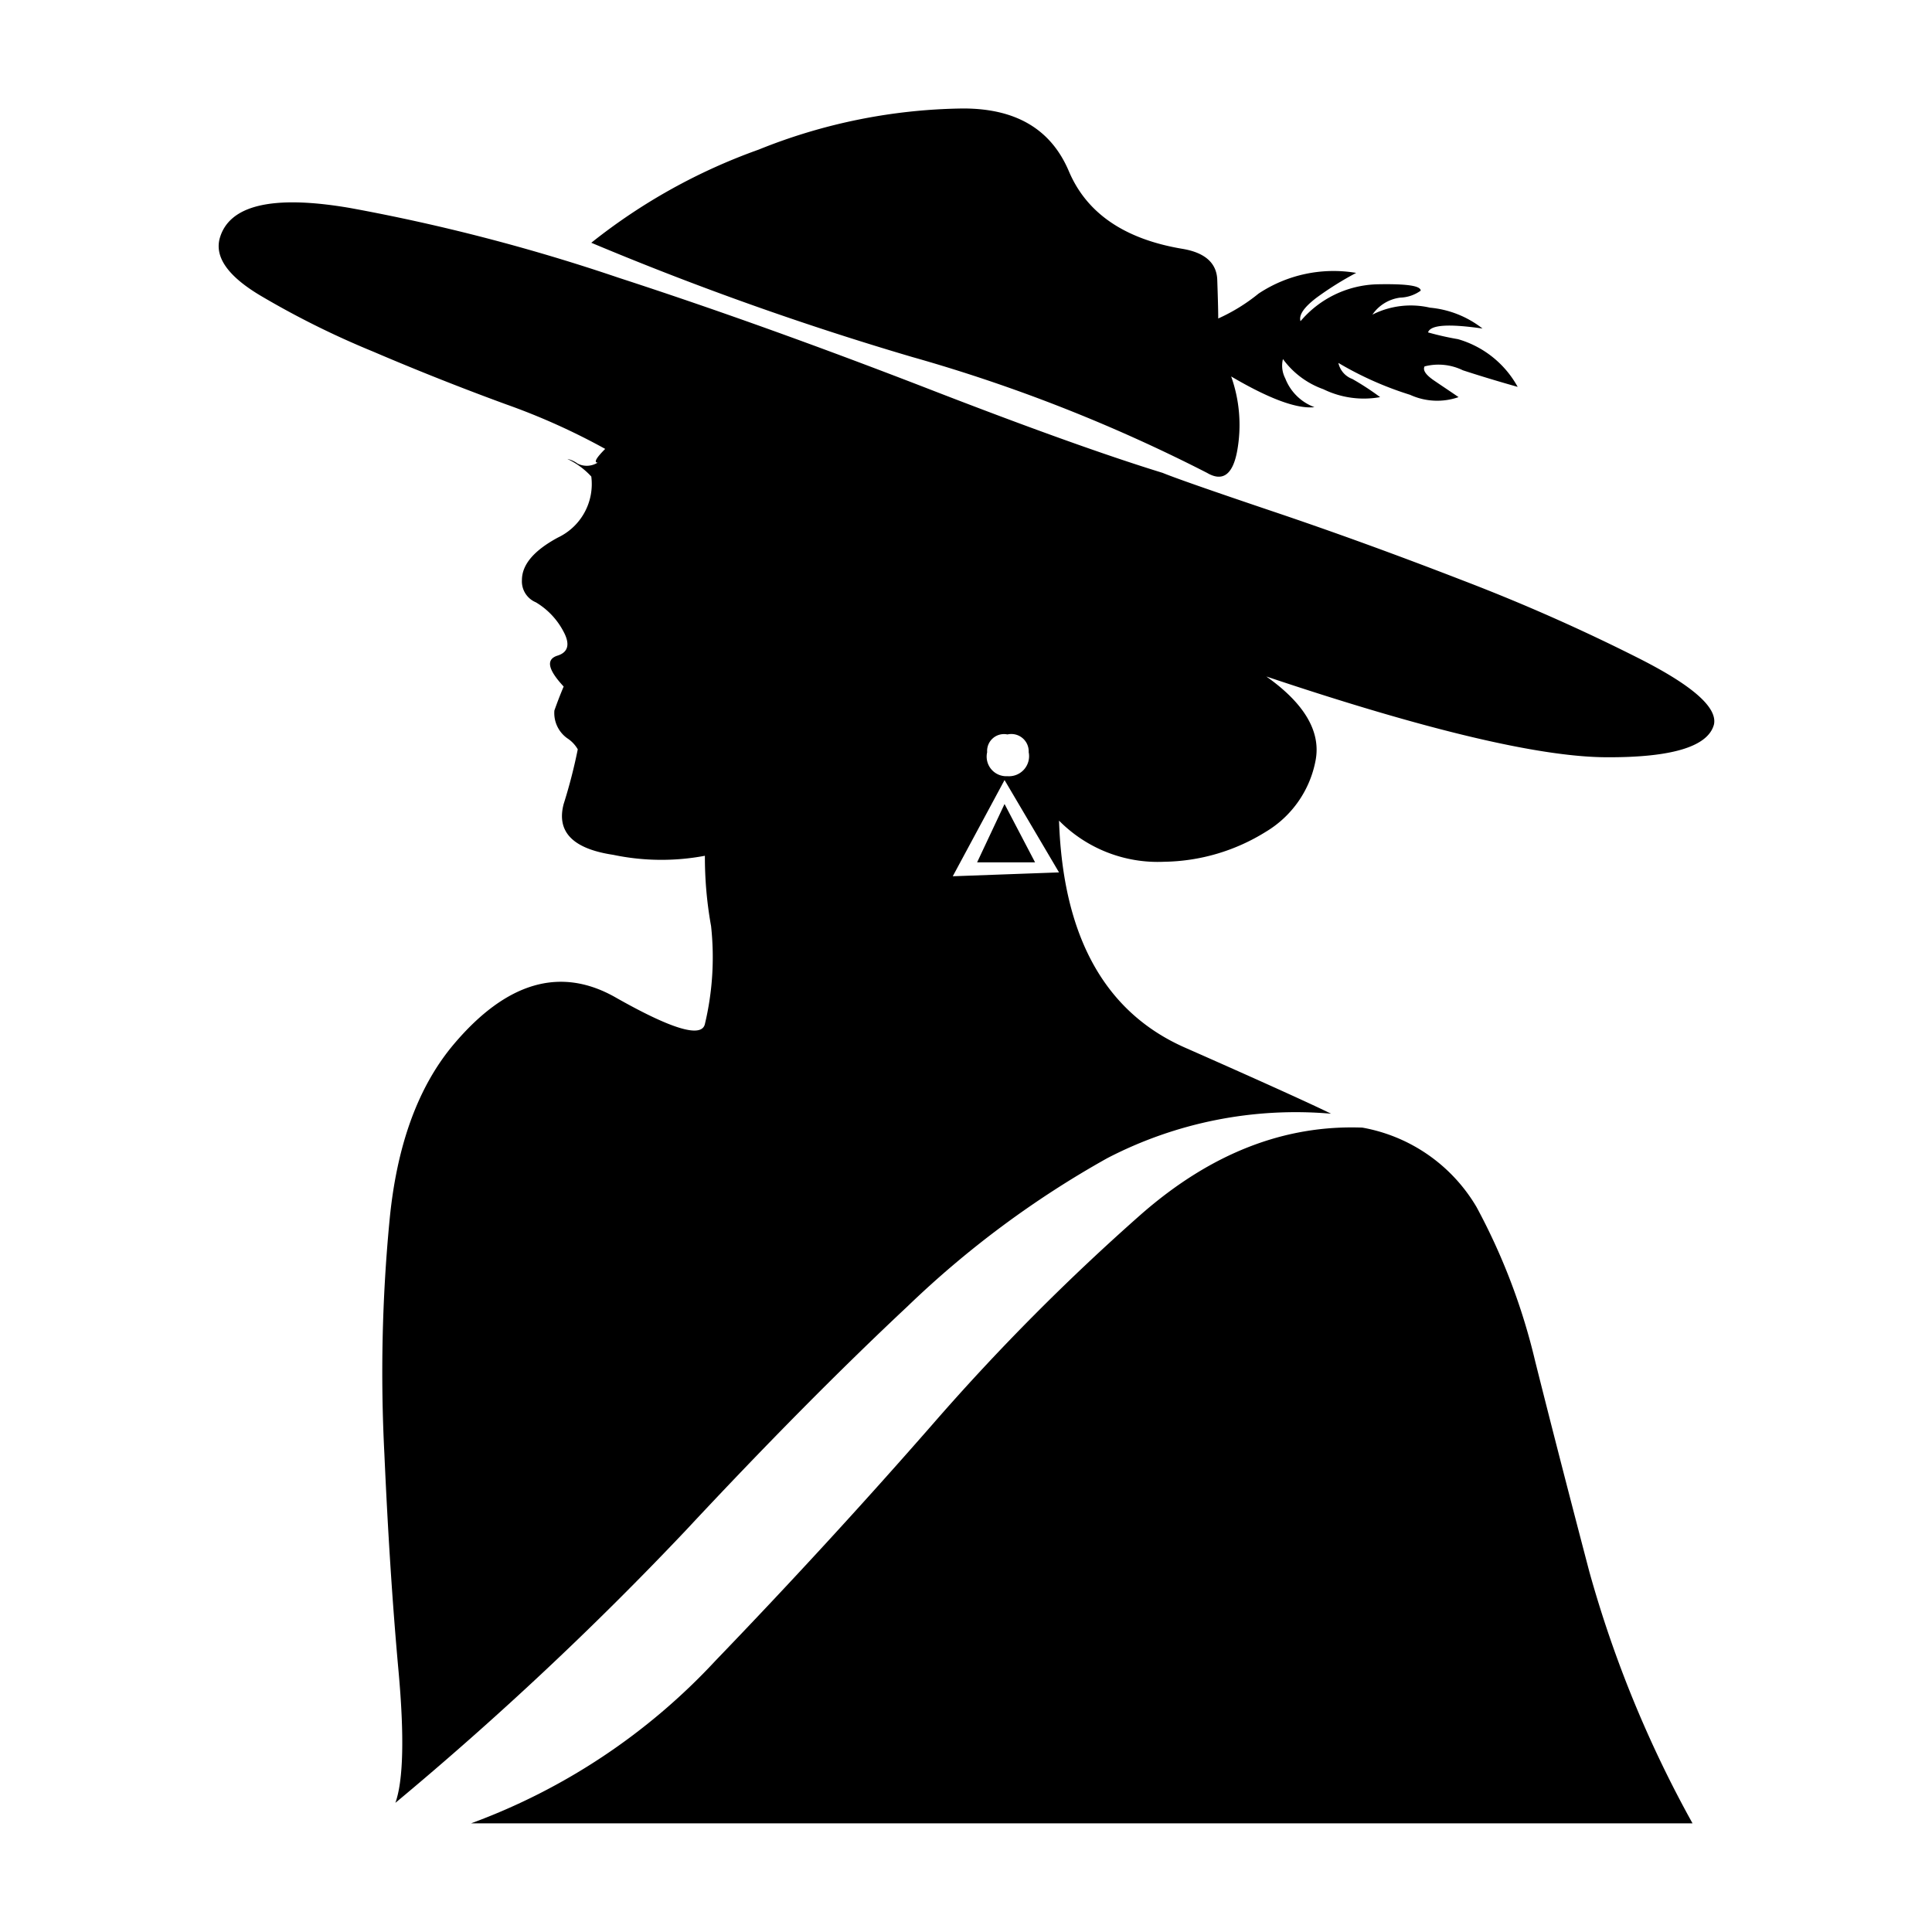 <?xml version="1.0" standalone="no"?><!DOCTYPE svg PUBLIC "-//W3C//DTD SVG 1.1//EN" "http://www.w3.org/Graphics/SVG/1.1/DTD/svg11.dtd"><svg t="1597718464189" class="icon" viewBox="0 0 1024 1024" version="1.1" xmlns="http://www.w3.org/2000/svg" p-id="12778" xmlns:xlink="http://www.w3.org/1999/xlink" width="200" height="200"><defs><style type="text/css"></style></defs><path d="M313.395 128.666a308.48 308.48 0 0 1 88.678-49.357 298.312 298.312 0 0 1 108.442-21.811c28.058 0 46.592 11.059 56.013 33.28s29.491 36.045 60.518 41.165c11.776 2.048 17.818 7.578 18.125 16.384 0.307 9.114 0.512 15.974 0.512 20.48a96.379 96.379 0 0 0 21.402-13.21 71.895 71.895 0 0 1 51.712-10.957 171.489 171.489 0 0 0-21.094 13.21c-6.554 5.018-9.421 9.114-8.397 12.39a55.122 55.122 0 0 1 40.653-19.558c15.36-0.307 23.04 0.717 23.04 3.379a19.599 19.599 0 0 1-10.854 3.686 21.115 21.115 0 0 0-14.746 9.011 45.056 45.056 0 0 1 30.515-3.686 52.92 52.92 0 0 1 27.853 11.059c-17.818-2.56-27.546-2.048-28.877 2.048a152.422 152.422 0 0 0 15.872 3.584 52.777 52.777 0 0 1 31.642 25.293c-9.421-2.662-19.046-5.53-29.082-8.806a29.42 29.42 0 0 0-20.275-2.048c-1.024 2.048 0.614 4.506 5.325 7.68 4.506 3.072 8.704 5.837 12.698 8.602a34.478 34.478 0 0 1-25.702-1.229 178.698 178.698 0 0 1-37.99-16.896 11.674 11.674 0 0 0 7.373 8.499 144.456 144.456 0 0 1 14.746 9.626 48.855 48.855 0 0 1-30.106-4.198 45.23 45.23 0 0 1-21.402-15.974 14.602 14.602 0 0 0 1.229 10.24 26.45 26.45 0 0 0 15.462 15.258q-13.824 1.536-44.134-16.282a76.8 76.8 0 0 1 3.174 39.526c-2.355 12.698-7.782 16.384-15.974 11.571a850.944 850.944 0 0 0-156.365-61.44 1625.989 1625.989 0 0 1-169.984-60.518z m-197.018-2.048c-2.458 9.83 4.506 19.763 21.402 29.901a459.346 459.346 0 0 0 59.904 29.798q34.816 14.899 70.451 27.955a351.826 351.826 0 0 1 52.634 23.654c-4.813 4.813-6.144 7.27-3.994 7.27a10.762 10.762 0 0 1-10.65 0.512 14.213 14.213 0 0 0-5.427-2.458 40.591 40.591 0 0 1 12.698 9.318 31.345 31.345 0 0 1-17.715 32.358c-12.698 6.861-19.046 14.336-19.046 22.528a12.001 12.001 0 0 0 7.373 11.776 39.178 39.178 0 0 1 14.746 15.667c3.482 6.554 2.458 10.957-3.584 12.698-5.837 2.048-4.71 7.373 3.584 16.282-2.048 4.813-3.686 9.216-4.915 12.698a16.384 16.384 0 0 0 6.861 14.746 17.244 17.244 0 0 1 5.53 5.837 277.146 277.146 0 0 1-7.475 28.979q-5.837 22.118 26.214 26.931a124.334 124.334 0 0 0 48.64 0.512 206.07 206.07 0 0 0 3.277 37.274 152.443 152.443 0 0 1-3.277 51.917c-1.741 7.475-17.51 2.765-47.002-13.926-29.389-16.896-58.163-8.499-86.221 24.781q-28.416 33.792-33.997 94.003a844.38 844.38 0 0 0-2.662 122.88c1.843 41.574 4.301 79.974 7.475 114.893s2.56 58.368-1.638 70.144a1779.712 1779.712 0 0 0 153.907-144.384q63.744-68.352 117.555-118.784a513.28 513.28 0 0 1 105.882-78.541 216.74 216.74 0 0 1 118.579-23.552c-9.114-4.506-34.918-16.282-77.414-35.021s-64.717-58.88-66.765-120.32a73.523 73.523 0 0 0 55.706 21.811 104.612 104.612 0 0 0 53.862-15.872 56.105 56.105 0 0 0 26.419-37.888c2.867-15.155-5.837-30.106-26.112-44.442 84.48 28.365 144.589 42.598 179.917 42.803s54.272-5.734 57.344-17.408q2.765-13.312-38.81-34.509a1000.253 1000.253 0 0 0-94.822-41.984q-53.146-20.582-101.274-36.762-47.77-16.128-57.344-20.07-45.926-14.131-126.771-45.568c-54.067-20.89-107.725-40.346-161.587-57.856a1004.954 1004.954 0 0 0-142.336-36.966c-41.165-7.066-64.307-1.536-69.12 16.384z m416.051 286.822l28.877 48.947-56.32 2.048 27.443-50.995z m0 12.698l16.179 30.925h-30.72l14.541-30.925z m189.645 171.52a88.197 88.197 0 0 1 60.518 42.086 332.728 332.728 0 0 1 31.027 81.51q12.288 48.998 28.774 111.821a612.905 612.905 0 0 0 54.682 133.325h-647.373a333.609 333.609 0 0 0 129.638-86.323c39.629-41.165 78.131-83.046 115.098-125.338a1186.744 1186.744 0 0 1 110.694-111.411c36.864-32.154 75.776-47.206 116.941-45.67z m-188.109-208.384a9.216 9.216 0 0 1 11.264 9.421 10.639 10.639 0 0 1-11.264 12.698 10.394 10.394 0 0 1-10.752-12.698 8.94 8.94 0 0 1 10.752-9.421z" p-id="12779"></path></svg>